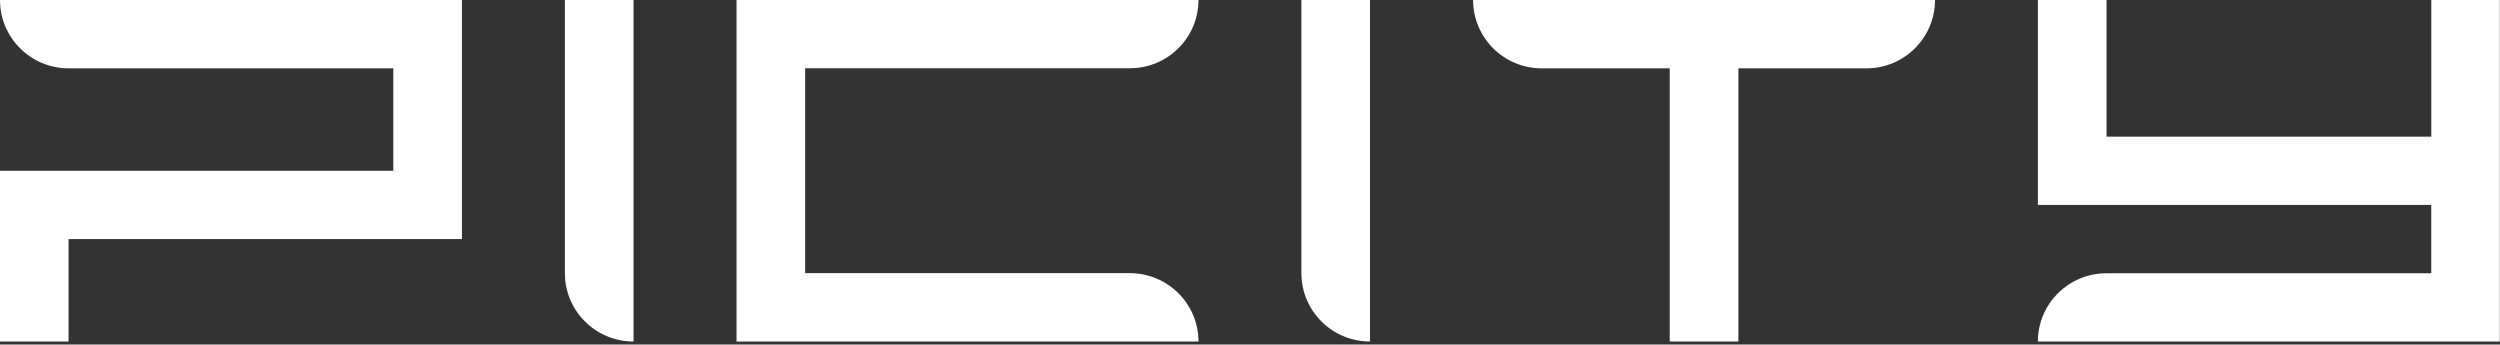 <svg width="537" height="74" viewBox="0 0 537 74" fill="none" xmlns="http://www.w3.org/2000/svg">
<rect x="0" y="0" width="537" height="74" fill="#333333" stroke="none"/>
<path d="M121.342 0H136.08V73.356C127.939 73.356 121.342 66.789 121.342 58.685V0Z" fill="white"/>
<path d="M14.75 14.682H84.483V36.689H0V73.356H14.727V51.349H99.222V0H0C0 8.104 6.598 14.682 14.75 14.682Z" fill="white"/>
<path d="M522.242 0V29.354H452.486V0H437.736V44.014H522.231V58.696H452.464C444.334 58.696 437.736 65.264 437.736 73.356H536.958V0H522.231H522.242Z" fill="white"/>
<path d="M172.947 58.674V14.66H242.703C250.833 14.66 257.431 8.093 257.431 0H158.209V73.356H257.431C257.431 65.253 250.833 58.674 242.681 58.674H172.947Z" fill="white"/>
<path d="M279.541 58.685C279.541 66.789 286.139 73.356 294.279 73.356V0H279.541V58.685Z" fill="white"/>
<path d="M331.147 14.682H358.656V73.356H373.406V14.682H400.892C409.033 14.682 415.642 8.115 415.642 0H316.42C316.42 8.104 323.018 14.682 331.17 14.682H331.147Z" fill="white"/>
</svg>
